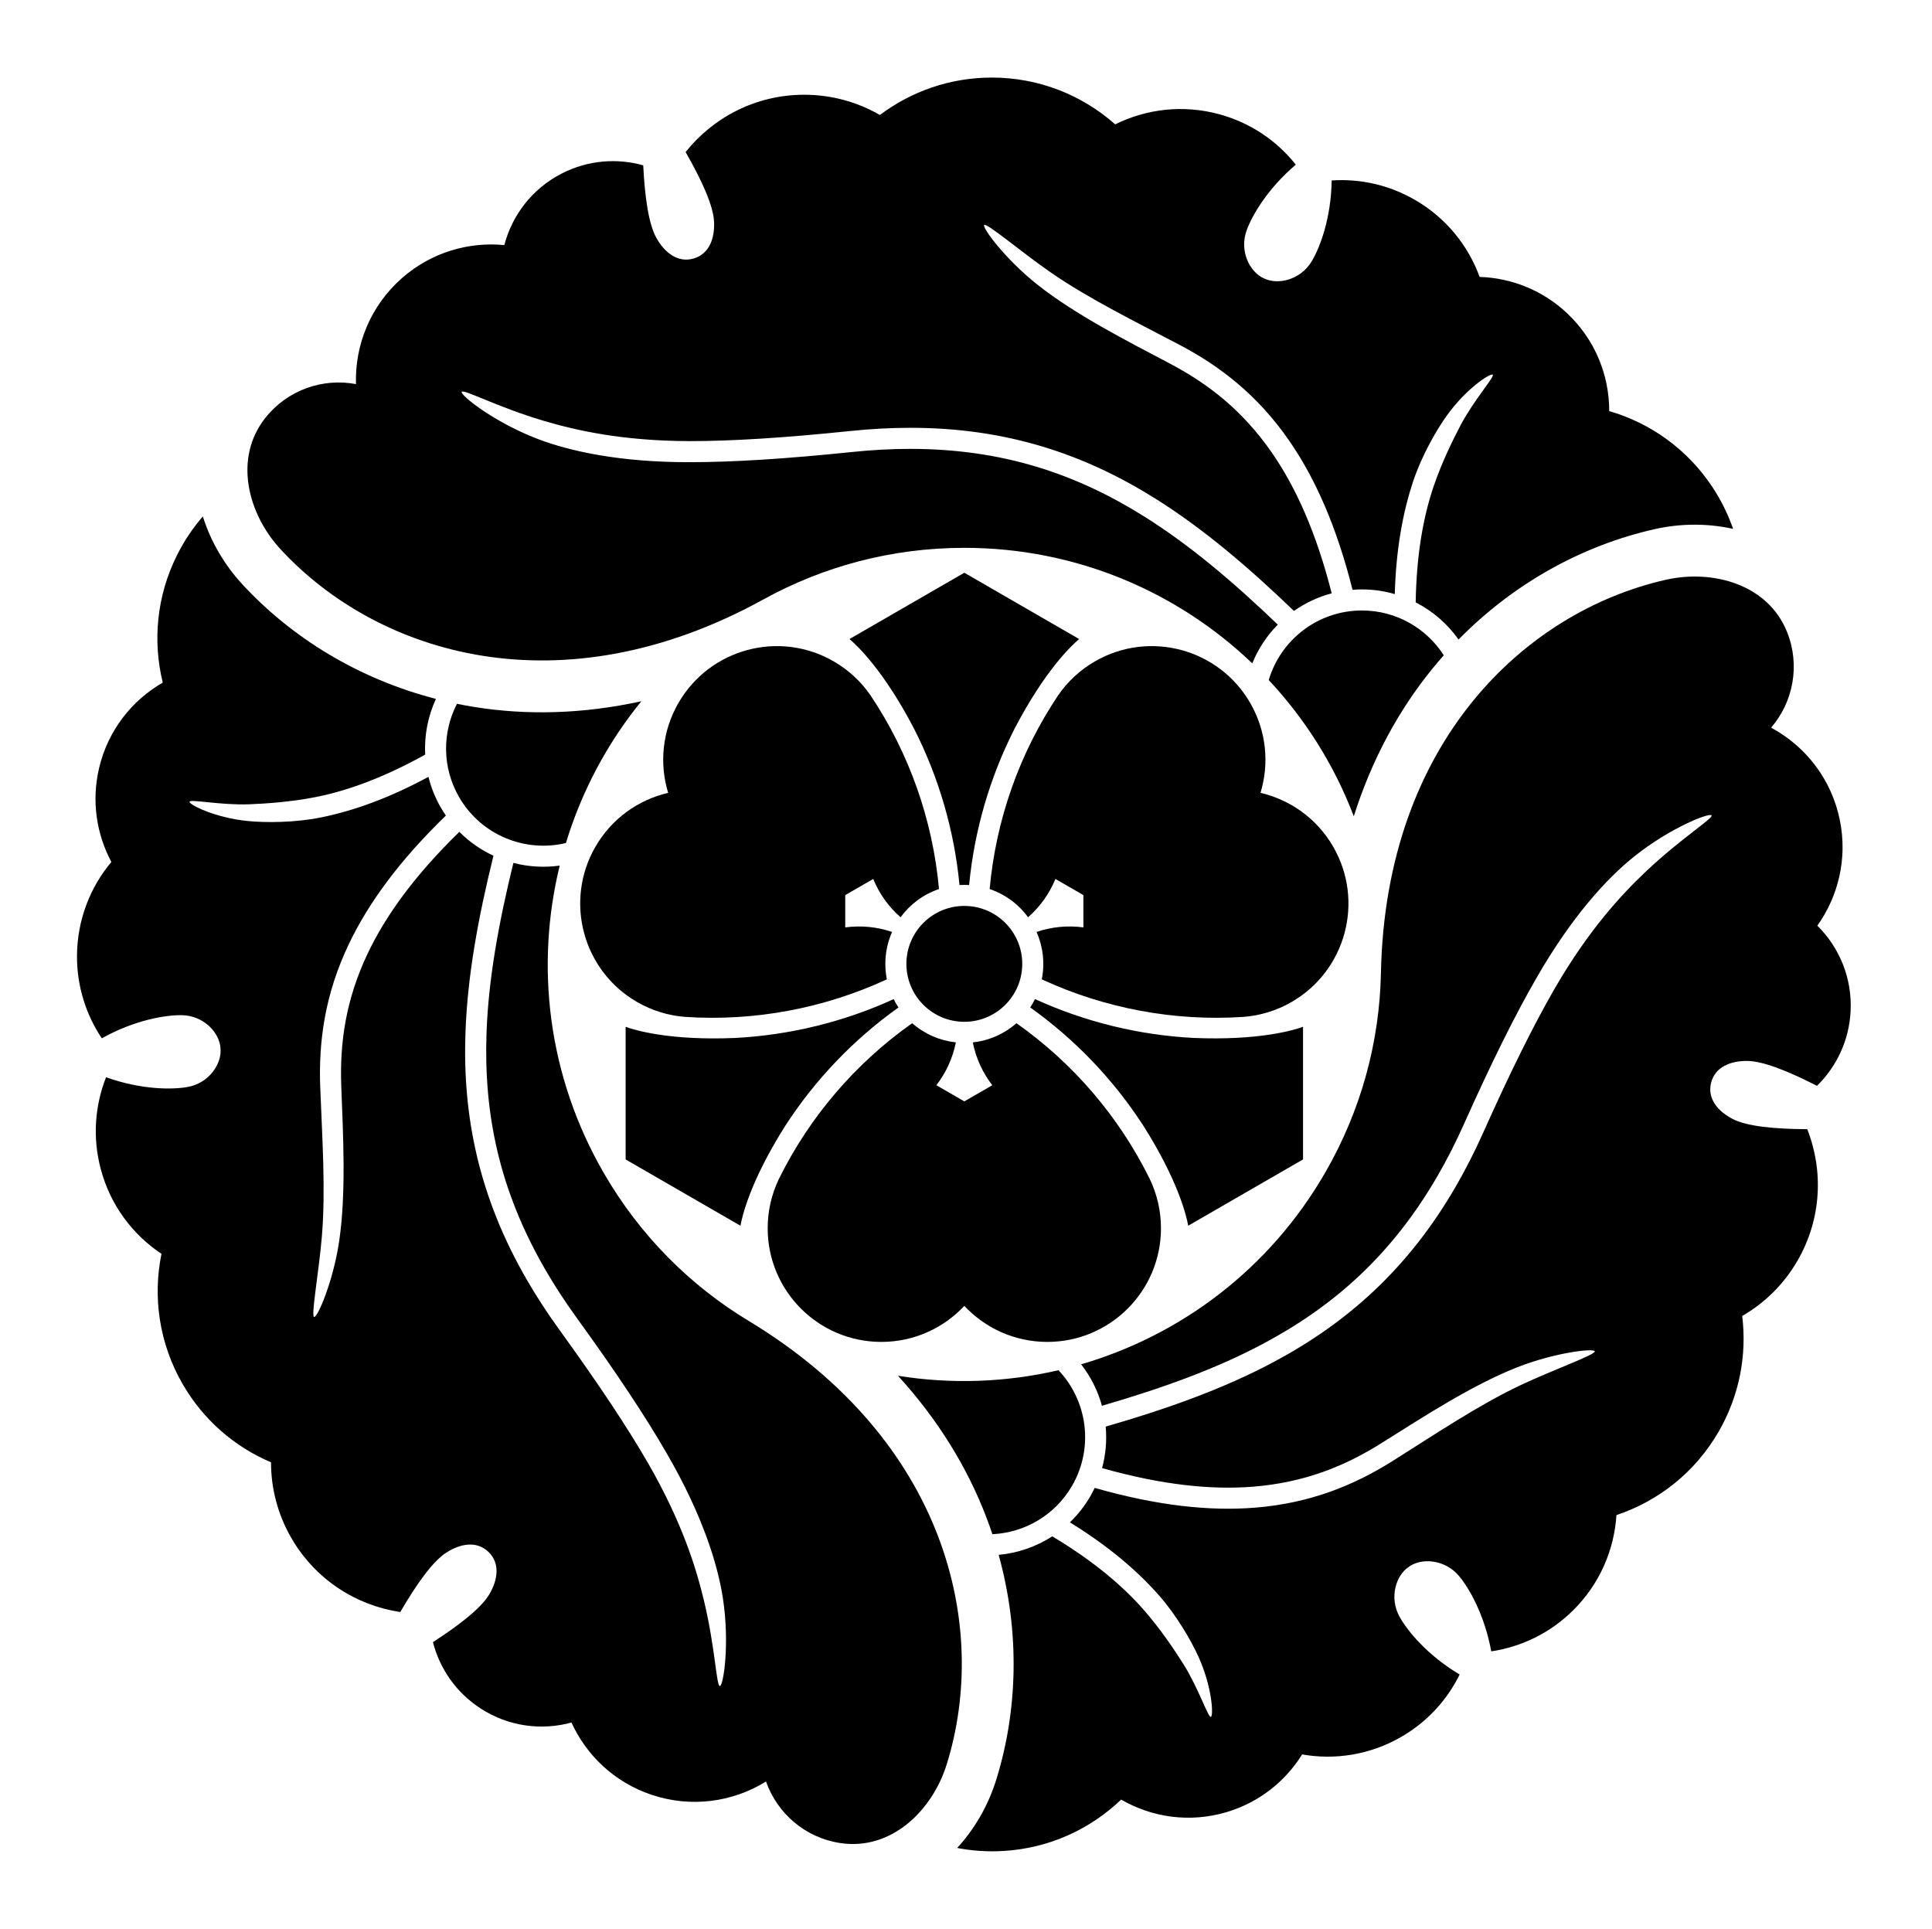 <?xml version="1.0" encoding="UTF-8" standalone="no"?>
<!-- Created with Inkscape (http://www.inkscape.org/) -->

<svg
   sodipodi:docname="Mitsuoi Ichoni Kenkatabami.svg"
   viewBox="0 0 795.035 793.701"
   height="793.701"
   width="795.035"
   id="svg171"
   version="1.1"
   inkscape:version="1.2 (dc2aeda, 2022-05-15)"
   xmlns:inkscape="http://www.inkscape.org/namespaces/inkscape"
   xmlns:sodipodi="http://sodipodi.sourceforge.net/DTD/sodipodi-0.dtd"
   xmlns="http://www.w3.org/2000/svg"
   xmlns:svg="http://www.w3.org/2000/svg">
  <defs
     id="defs12958" />
  <sodipodi:namedview
     id="namedview173"
     pagecolor="#ffffff"
     bordercolor="#000000"
     borderopacity="0.25"
     inkscape:showpageshadow="2"
     inkscape:pageopacity="0.0"
     inkscape:pagecheckerboard="0"
     inkscape:deskcolor="#d1d1d1"
     showgrid="false"
     inkscape:zoom="0.29734106"
     inkscape:cx="-827.33276"
     inkscape:cy="396.85067"
     inkscape:window-width="1419"
     inkscape:window-height="456"
     inkscape:window-x="0"
     inkscape:window-y="25"
     inkscape:window-maximized="0"
     inkscape:current-layer="svg171">
    <inkscape:page
       x="0"
       y="0"
       id="page177"
       width="795.035"
       height="793.701" />
  </sodipodi:namedview>
  <path
     d="m 683.331,440.777 0.009,-0.031 c 10e-4,-0.011 0.004,-0.019 0.005,-0.027 z"
     style="fill:#000000;fill-opacity:1;fill-rule:nonzero;stroke:none;stroke-width:1.333"
     id="path291" />
  <path
     d="M 560.448 251.209 C 542.311 251.209 527.003 263.285 522.099 279.832 C 537.143 295.925 549.117 314.917 557.099 335.886 C 564.516 312.466 575.628 292.16 589.315 275.313 C 590.887 273.376 592.491 271.485 594.125 269.638 C 587.013 258.558 574.592 251.209 560.448 251.209"
     style="fill:#000000;fill-opacity:1;fill-rule:nonzero;stroke:none"
     id="path295" />
  <path
     d="M 662.21 169.156 C 662.233 154.476 656.446 139.821 644.929 128.951 C 634.742 119.336 621.857 114.367 608.877 113.945 C 604.195 101.112 595.181 89.776 582.458 82.358 C 571.624 76.04 559.641 73.484 548.001 74.248 C 547.754 89.875 543.169 101.846 539.812 107.476 C 535.165 115.276 525.708 117.384 520.046 114.503 C 514.238 111.928 509.905 103.263 513.024 94.736 C 515.249 88.647 521.53 77.718 533.238 67.755 C 525.481 57.996 514.669 50.523 501.717 47.002 C 486.832 42.952 471.737 44.827 458.917 51.171 C 445.4 39.199 427.632 31.919 408.156 31.919 C 390.861 31.919 374.911 37.655 362.088 47.319 C 352.924 42.03 342.299 38.987 330.959 38.987 C 311.178 38.987 293.562 48.208 282.136 62.574 C 288.888 74.386 293.479 84.579 293.83 91.075 C 294.195 97.877 291.984 104.463 285.446 106.373 C 278.906 108.28 273.5 103.919 270.151 97.987 C 266.978 92.371 265.364 81.455 264.69 68.024 C 253.894 65.008 241.984 65.867 231.218 71.374 C 219.003 77.618 210.756 88.546 207.532 100.85 C 192.739 99.428 177.417 103.876 165.379 114.467 C 152.393 125.892 145.994 142.019 146.489 158.056 C 132.905 155.497 118.394 160.359 109.205 171.94 C 95.999 188.58 101.986 211.436 115.426 225.987 C 155.755 269.652 230.96 292.43 314.096 246.69 C 338.631 233.141 366.84 225.429 396.851 225.429 C 442.813 225.429 484.548 243.521 515.329 272.969 C 517.758 266.964 521.345 261.554 525.821 257.021 C 507.428 239.394 489.553 224.215 470.704 212.429 C 442.661 194.913 412.547 184.731 374.615 184.707 C 366.987 184.707 359.043 185.121 350.739 185.983 C 323.024 188.849 301.456 190.183 283.864 190.183 C 255.206 190.244 234.306 185.719 220.591 180.36 C 202.851 173.429 189.39 162.571 189.981 161.249 C 190.573 159.929 204.518 167.429 223.346 173.044 C 236.755 177.043 255.903 181.455 283.864 181.517 C 301.016 181.517 322.318 180.211 349.844 177.363 C 358.427 176.471 366.671 176.04 374.615 176.04 C 414.125 176.017 446.191 186.845 475.297 205.081 C 495.124 217.492 513.625 233.273 532.477 251.393 C 537.124 248.125 542.36 245.641 548.005 244.153 C 541.66 219.141 533.256 200.58 523.501 186.433 C 511.365 168.851 497.16 157.931 481.602 149.707 C 463.642 140.224 442.405 129.431 426.849 117.088 C 413.712 106.667 404.052 93.631 405.007 92.585 C 405.96 91.54 420.188 103.644 432.232 111.997 C 448.072 122.985 467.66 132.552 485.646 142.041 C 502.092 150.707 517.661 162.663 530.64 181.516 C 541.182 196.813 550.021 216.569 556.585 242.706 C 557.861 242.605 559.146 242.54 560.449 242.54 C 565.14 242.54 569.67 243.218 573.961 244.457 C 574.488 225.941 577.298 210.635 581.62 197.784 C 585.134 187.329 591.178 176.825 595.478 170.863 C 603.405 159.873 613.199 153.519 614.246 154.169 C 615.293 154.819 606.626 164.429 601.102 174.864 C 597.979 180.763 593.29 190.328 589.99 200.021 C 585.649 212.779 582.889 228.329 582.569 247.864 C 589.616 251.469 595.665 256.737 600.202 263.156 C 623.463 239.465 651.914 224.288 680.813 217.757 C 686.251 216.523 691.811 215.907 697.405 215.903 C 702.647 215.912 707.951 216.46 713.19 217.633 C 711.146 211.74 708.349 206.001 704.761 200.555 C 694.346 184.74 679.071 174.061 662.21 169.156"
     style="fill:#000000;fill-opacity:1;fill-rule:nonzero;stroke:none"
     id="path299" />
  <path
     d="M 188.918 327.993 C 197.987 343.698 216.099 350.917 232.881 346.892 C 239.295 325.818 249.758 305.949 263.926 288.553 C 239.935 293.84 216.794 294.37 195.361 290.938 C 192.895 290.548 190.457 290.105 188.041 289.613 C 182.001 301.31 181.847 315.742 188.918 327.993"
     style="fill:#000000;fill-opacity:1;fill-rule:nonzero;stroke:none"
     id="path303" />
  <path
     d="M 66.978 280.889 C 54.254 288.209 44.455 300.548 40.799 315.96 C 37.566 329.586 39.706 343.23 45.831 354.683 C 37.058 365.154 31.747 378.629 31.685 393.358 C 31.631 405.899 35.407 417.553 41.891 427.25 C 55.547 419.651 68.206 417.639 74.762 417.73 C 83.839 417.855 90.394 424.99 90.728 431.334 C 91.404 437.649 86.064 445.735 77.121 447.298 C 70.735 448.415 58.13 448.441 43.649 443.282 C 39.075 454.881 38.01 467.979 41.437 480.959 C 45.371 495.872 54.543 508.008 66.447 515.938 C 62.838 533.631 65.417 552.659 75.154 569.524 C 83.8 584.5 96.745 595.448 111.524 601.722 C 111.527 612.303 114.204 623.027 119.875 632.847 C 129.766 649.976 146.559 660.623 164.712 663.333 C 171.566 651.581 178.099 642.508 183.55 638.956 C 189.256 635.237 196.066 633.861 200.988 638.571 C 205.91 643.279 204.838 650.14 201.374 656.008 C 198.096 661.563 189.45 668.419 178.155 675.719 C 180.942 686.576 187.64 696.461 197.792 703.031 C 209.307 710.487 222.895 712.164 235.161 708.805 C 241.327 722.328 252.84 733.372 268.032 738.503 C 284.419 744.036 301.585 741.516 315.227 733.068 C 319.803 746.112 331.268 756.248 345.892 758.414 C 366.904 761.53 383.706 744.919 389.586 726.003 C 407.237 669.245 389.36 592.724 308.183 543.596 C 284.18 529.126 263.397 508.552 248.393 482.56 C 225.411 442.755 220.212 397.566 230.321 356.186 C 223.908 357.083 217.432 356.683 211.267 355.074 C 205.198 379.818 200.988 402.886 200.207 425.102 C 199.06 458.146 205.298 489.318 224.243 522.18 C 228.057 528.784 232.388 535.459 237.285 542.219 C 253.625 564.787 265.564 582.8 274.36 598.034 C 288.743 622.82 295.275 643.185 297.491 657.74 C 300.359 676.571 297.684 693.656 296.245 693.805 C 294.807 693.953 294.329 678.128 289.777 659.013 C 286.536 645.401 280.783 626.612 266.856 602.367 C 258.281 587.514 246.497 569.716 230.269 547.303 C 225.206 540.315 220.71 533.394 216.738 526.514 C 196.962 492.307 190.307 459.123 191.547 424.798 C 192.382 401.422 196.798 377.511 203.064 352.123 C 197.911 349.735 193.142 346.441 189.031 342.296 C 170.543 360.298 158.67 376.855 151.295 392.375 C 142.135 411.678 139.783 429.441 140.439 447.025 C 141.206 467.321 142.478 491.107 139.567 510.752 C 137.111 527.339 130.651 542.224 129.268 541.919 C 127.886 541.615 131.254 523.243 132.467 508.636 C 134.062 489.422 132.554 467.678 131.779 447.355 C 131.06 428.782 133.628 409.321 143.467 388.651 C 151.444 371.875 164.132 354.342 183.488 335.589 C 182.762 334.534 182.062 333.454 181.41 332.326 C 179.066 328.264 177.388 324.001 176.315 319.665 C 160.016 328.468 145.355 333.686 132.066 336.37 C 121.254 338.553 109.136 338.572 101.822 337.826 C 88.341 336.457 77.942 331.152 77.981 329.92 C 78.02 328.689 90.677 331.389 102.475 330.957 C 109.146 330.712 119.774 329.99 129.819 328.001 C 143.036 325.384 157.884 319.998 174.962 310.509 C 174.56 302.602 176.098 294.73 179.388 287.589 C 147.24 279.29 119.871 262.241 99.767 240.478 C 95.979 236.386 92.665 231.88 89.865 227.037 C 87.251 222.492 85.074 217.625 83.471 212.5 C 79.39 217.218 75.818 222.509 72.895 228.34 C 64.405 245.269 62.795 263.834 66.978 280.889"
     style="fill:#000000;fill-opacity:1;fill-rule:nonzero;stroke:none"
     id="path307" />
  <path
     d="M 441.18 611.355 C 450.248 595.647 447.444 576.352 435.567 563.831 C 414.107 568.814 391.671 569.686 369.522 566.115 C 386.096 584.248 398.124 604.024 405.871 624.3 C 406.763 626.631 407.599 628.964 408.38 631.306 C 421.533 630.686 434.107 623.603 441.18 611.355"
     style="fill:#000000;fill-opacity:1;fill-rule:nonzero;stroke:none"
     id="path311" />
  <path
     d="M 461.358 740.509 C 474.059 747.869 489.645 750.184 504.818 745.648 C 518.237 741.632 528.983 732.957 535.838 721.925 C 549.292 724.29 563.618 722.149 576.403 714.84 C 587.291 708.616 595.496 699.517 600.655 689.053 C 587.244 681.028 579.171 671.072 575.972 665.348 C 571.542 657.424 574.444 648.181 579.771 644.717 C 584.903 640.976 594.575 641.556 600.4 648.52 C 604.56 653.491 610.886 664.395 613.659 679.517 C 625.99 677.678 637.867 672.051 647.392 662.595 C 658.343 651.731 664.267 637.717 665.181 623.444 C 682.309 617.725 697.496 605.979 707.235 589.111 C 715.881 574.135 718.889 557.449 716.933 541.515 C 726.095 536.223 734.044 528.54 739.713 518.72 C 749.604 501.591 750.427 481.723 743.697 464.648 C 730.092 464.588 718.968 463.466 713.167 460.523 C 707.093 457.439 702.496 452.228 704.112 445.614 C 705.729 438.996 712.211 436.494 719.021 436.562 C 725.472 436.622 735.732 440.682 747.7 446.812 C 755.712 438.971 760.921 428.226 761.536 416.15 C 762.236 402.45 756.895 389.843 747.852 380.901 C 756.48 368.799 760.288 353.307 757.135 337.586 C 753.735 320.627 742.967 307.021 728.831 299.431 C 737.839 288.945 740.885 273.95 735.449 260.201 C 727.641 240.445 704.855 234.2 685.533 238.566 C 627.552 251.658 570.223 305.401 568.267 400.265 C 567.734 428.288 560.31 456.572 545.303 482.564 C 522.322 522.37 485.786 549.465 444.894 561.4 C 448.879 566.507 451.771 572.315 453.458 578.46 C 477.921 571.345 500.003 563.455 519.635 553.023 C 548.826 537.494 572.702 516.507 591.688 483.668 C 595.502 477.064 599.115 469.976 602.52 462.354 C 613.895 436.919 623.526 417.572 632.322 402.338 C 646.598 377.489 660.966 361.65 672.464 352.455 C 687.336 340.554 703.472 334.327 704.32 335.499 C 705.167 336.671 691.7 344.999 677.423 358.497 C 667.255 368.111 653.86 382.489 639.827 406.671 C 631.25 421.526 621.73 440.627 610.434 465.887 C 606.914 473.767 603.166 481.122 599.195 488.002 C 579.459 522.231 554.048 544.585 523.702 560.676 C 503.042 571.64 480.123 579.772 455.003 587.037 C 455.513 592.695 455.045 598.473 453.51 604.105 C 478.343 611.116 498.621 613.119 515.75 611.744 C 537.046 610.028 553.604 603.184 568.504 593.821 C 585.698 583.012 605.663 570.015 624.13 562.712 C 639.723 556.548 655.843 554.7 656.272 556.048 C 656.7 557.4 639.104 563.668 625.847 569.921 C 608.411 578.145 590.332 590.324 573.12 601.157 C 557.394 611.067 539.256 618.572 516.439 620.387 C 497.921 621.867 476.391 619.645 450.474 612.259 C 449.923 613.416 449.337 614.561 448.687 615.689 C 446.339 619.752 443.489 623.337 440.27 626.433 C 456.042 636.148 467.891 646.236 476.861 656.4 C 484.158 664.673 490.231 675.157 493.245 681.864 C 498.799 694.225 499.405 705.884 498.319 706.465 C 497.231 707.045 493.242 694.736 486.969 684.733 C 483.421 679.08 477.483 670.236 470.737 662.533 C 461.861 652.395 449.774 642.228 433.015 632.184 C 426.371 636.483 418.783 639.091 410.955 639.809 C 419.839 671.801 418.761 704.028 409.966 732.318 C 408.315 737.645 406.071 742.769 403.275 747.616 C 400.647 752.152 397.521 756.47 393.885 760.421 C 400.01 761.597 406.379 762.042 412.89 761.66 C 431.794 760.548 448.679 752.657 461.358 740.509"
     style="fill:#000000;fill-opacity:1;fill-rule:nonzero;stroke:none"
     id="path315" />
  <path
     d="M 420.665 396.621 C 420.665 409.788 409.993 420.46 396.828 420.46 C 383.665 420.46 372.99 409.788 372.99 396.621 C 372.992 383.454 383.662 372.782 396.826 372.785 C 409.993 372.782 420.668 383.454 420.665 396.621"
     style="fill:#000000;fill-opacity:1;fill-rule:nonzero;stroke:none"
     id="path319" />
  <path
     d="M 367.1 383.48 C 360.787 381.337 354.191 380.761 347.824 381.616 L 347.824 368.329 L 359.332 361.683 C 361.775 367.628 365.573 373.051 370.587 377.447 C 374.5 372.1 380.007 367.999 386.408 365.832 C 383.833 337.491 374.22 310.022 358.263 286.186 C 354.433 280.598 349.324 275.754 343.068 272.139 C 320.7 259.228 292.1 266.89 279.187 289.256 C 272.447 300.931 271.312 314.3 274.948 326.253 C 262.78 329.081 251.768 336.751 245.028 348.423 C 232.116 370.789 239.78 399.389 262.144 412.303 C 268.404 415.915 275.152 417.917 281.908 418.439 C 310.529 420.341 339.124 414.933 364.955 402.991 C 364.544 400.931 364.325 398.8 364.325 396.62 C 364.325 391.944 365.321 387.501 367.1 383.48"
     style="fill:#000000;fill-opacity:1;fill-rule:nonzero;stroke:none"
     id="path323" />
  <path
     d="M 444.075 262.959 L 396.822 235.678 L 349.567 262.959 C 352.698 265.598 363.587 275.823 376.059 299.691 C 386.327 319.828 392.69 341.724 394.842 364.183 C 395.499 364.144 396.159 364.117 396.826 364.117 C 397.49 364.117 398.147 364.144 398.8 364.183 C 400.952 341.724 407.315 319.828 417.583 299.691 C 430.055 275.823 440.944 265.598 444.075 262.959"
     style="fill:#000000;fill-opacity:1;fill-rule:nonzero;stroke:none"
     id="path327" />
  <path
     d="M 400.313 428.933 C 401.614 435.474 404.412 441.474 408.336 446.561 L 396.83 453.204 L 385.321 446.561 C 389.248 441.472 392.044 435.472 393.344 428.93 C 386.757 428.217 380.452 425.498 375.376 421.037 C 352.118 437.438 333.136 459.498 320.473 485.236 C 317.549 491.345 315.907 498.193 315.907 505.417 C 315.907 531.245 336.842 552.181 362.67 552.181 C 376.149 552.183 388.294 546.479 396.83 537.354 C 405.361 546.477 417.509 552.181 430.988 552.181 C 456.814 552.181 477.751 531.242 477.751 505.417 C 477.75 498.19 476.111 491.345 473.182 485.233 C 460.521 459.496 441.54 437.436 418.282 421.037 C 416.704 422.422 414.968 423.678 413.08 424.766 C 409.029 427.108 404.682 428.464 400.313 428.933"
     style="fill:#000000;fill-opacity:1;fill-rule:nonzero;stroke:none"
     id="path331" />
  <path
     d="M 257.452 422.532 L 257.451 477.097 L 304.705 504.378 C 305.424 500.349 308.836 485.805 323.269 463.068 C 335.576 444.108 351.356 427.652 369.73 414.559 C 369.368 414.008 369.014 413.448 368.681 412.873 C 368.349 412.297 368.042 411.715 367.75 411.131 C 347.224 420.496 325.081 425.933 302.508 427.111 C 275.601 428.24 261.301 423.925 257.452 422.532"
     style="fill:#000000;fill-opacity:1;fill-rule:nonzero;stroke:none"
     id="path335" />
  <path
     d="M 423.07 377.446 C 428.083 373.047 431.879 367.626 434.325 361.683 L 445.83 368.326 L 445.831 381.615 C 439.462 380.758 432.867 381.339 426.551 383.482 C 429.227 389.542 430.026 396.363 428.701 402.99 C 454.534 414.93 483.127 420.339 511.747 418.438 C 518.502 417.915 525.254 415.915 531.51 412.301 C 553.876 399.389 561.54 370.787 548.627 348.422 C 541.887 336.749 530.876 329.082 518.707 326.251 C 522.342 314.301 521.207 300.93 514.468 289.256 C 501.552 266.889 472.953 259.228 450.587 272.14 C 444.33 275.753 439.221 280.594 435.391 286.189 C 419.433 310.022 409.819 337.49 407.249 365.831 C 409.237 366.506 411.191 367.381 413.078 368.473 C 417.13 370.81 420.479 373.894 423.07 377.446"
     style="fill:#000000;fill-opacity:1;fill-rule:nonzero;stroke:none"
     id="path339" />
  <path
     d="M 488.957 504.368 L 536.21 477.087 L 536.21 422.522 C 532.362 423.912 518.06 428.23 491.153 427.1 C 468.581 425.923 446.438 420.486 425.912 411.118 C 425.617 411.707 425.309 412.292 424.977 412.871 C 424.645 413.444 424.293 414.002 423.933 414.548 C 442.306 427.642 458.088 444.097 470.392 463.059 C 484.825 485.795 488.238 500.337 488.957 504.368"
     style="fill:#000000;fill-opacity:1;fill-rule:nonzero;stroke:none"
     id="path343" />
</svg>
